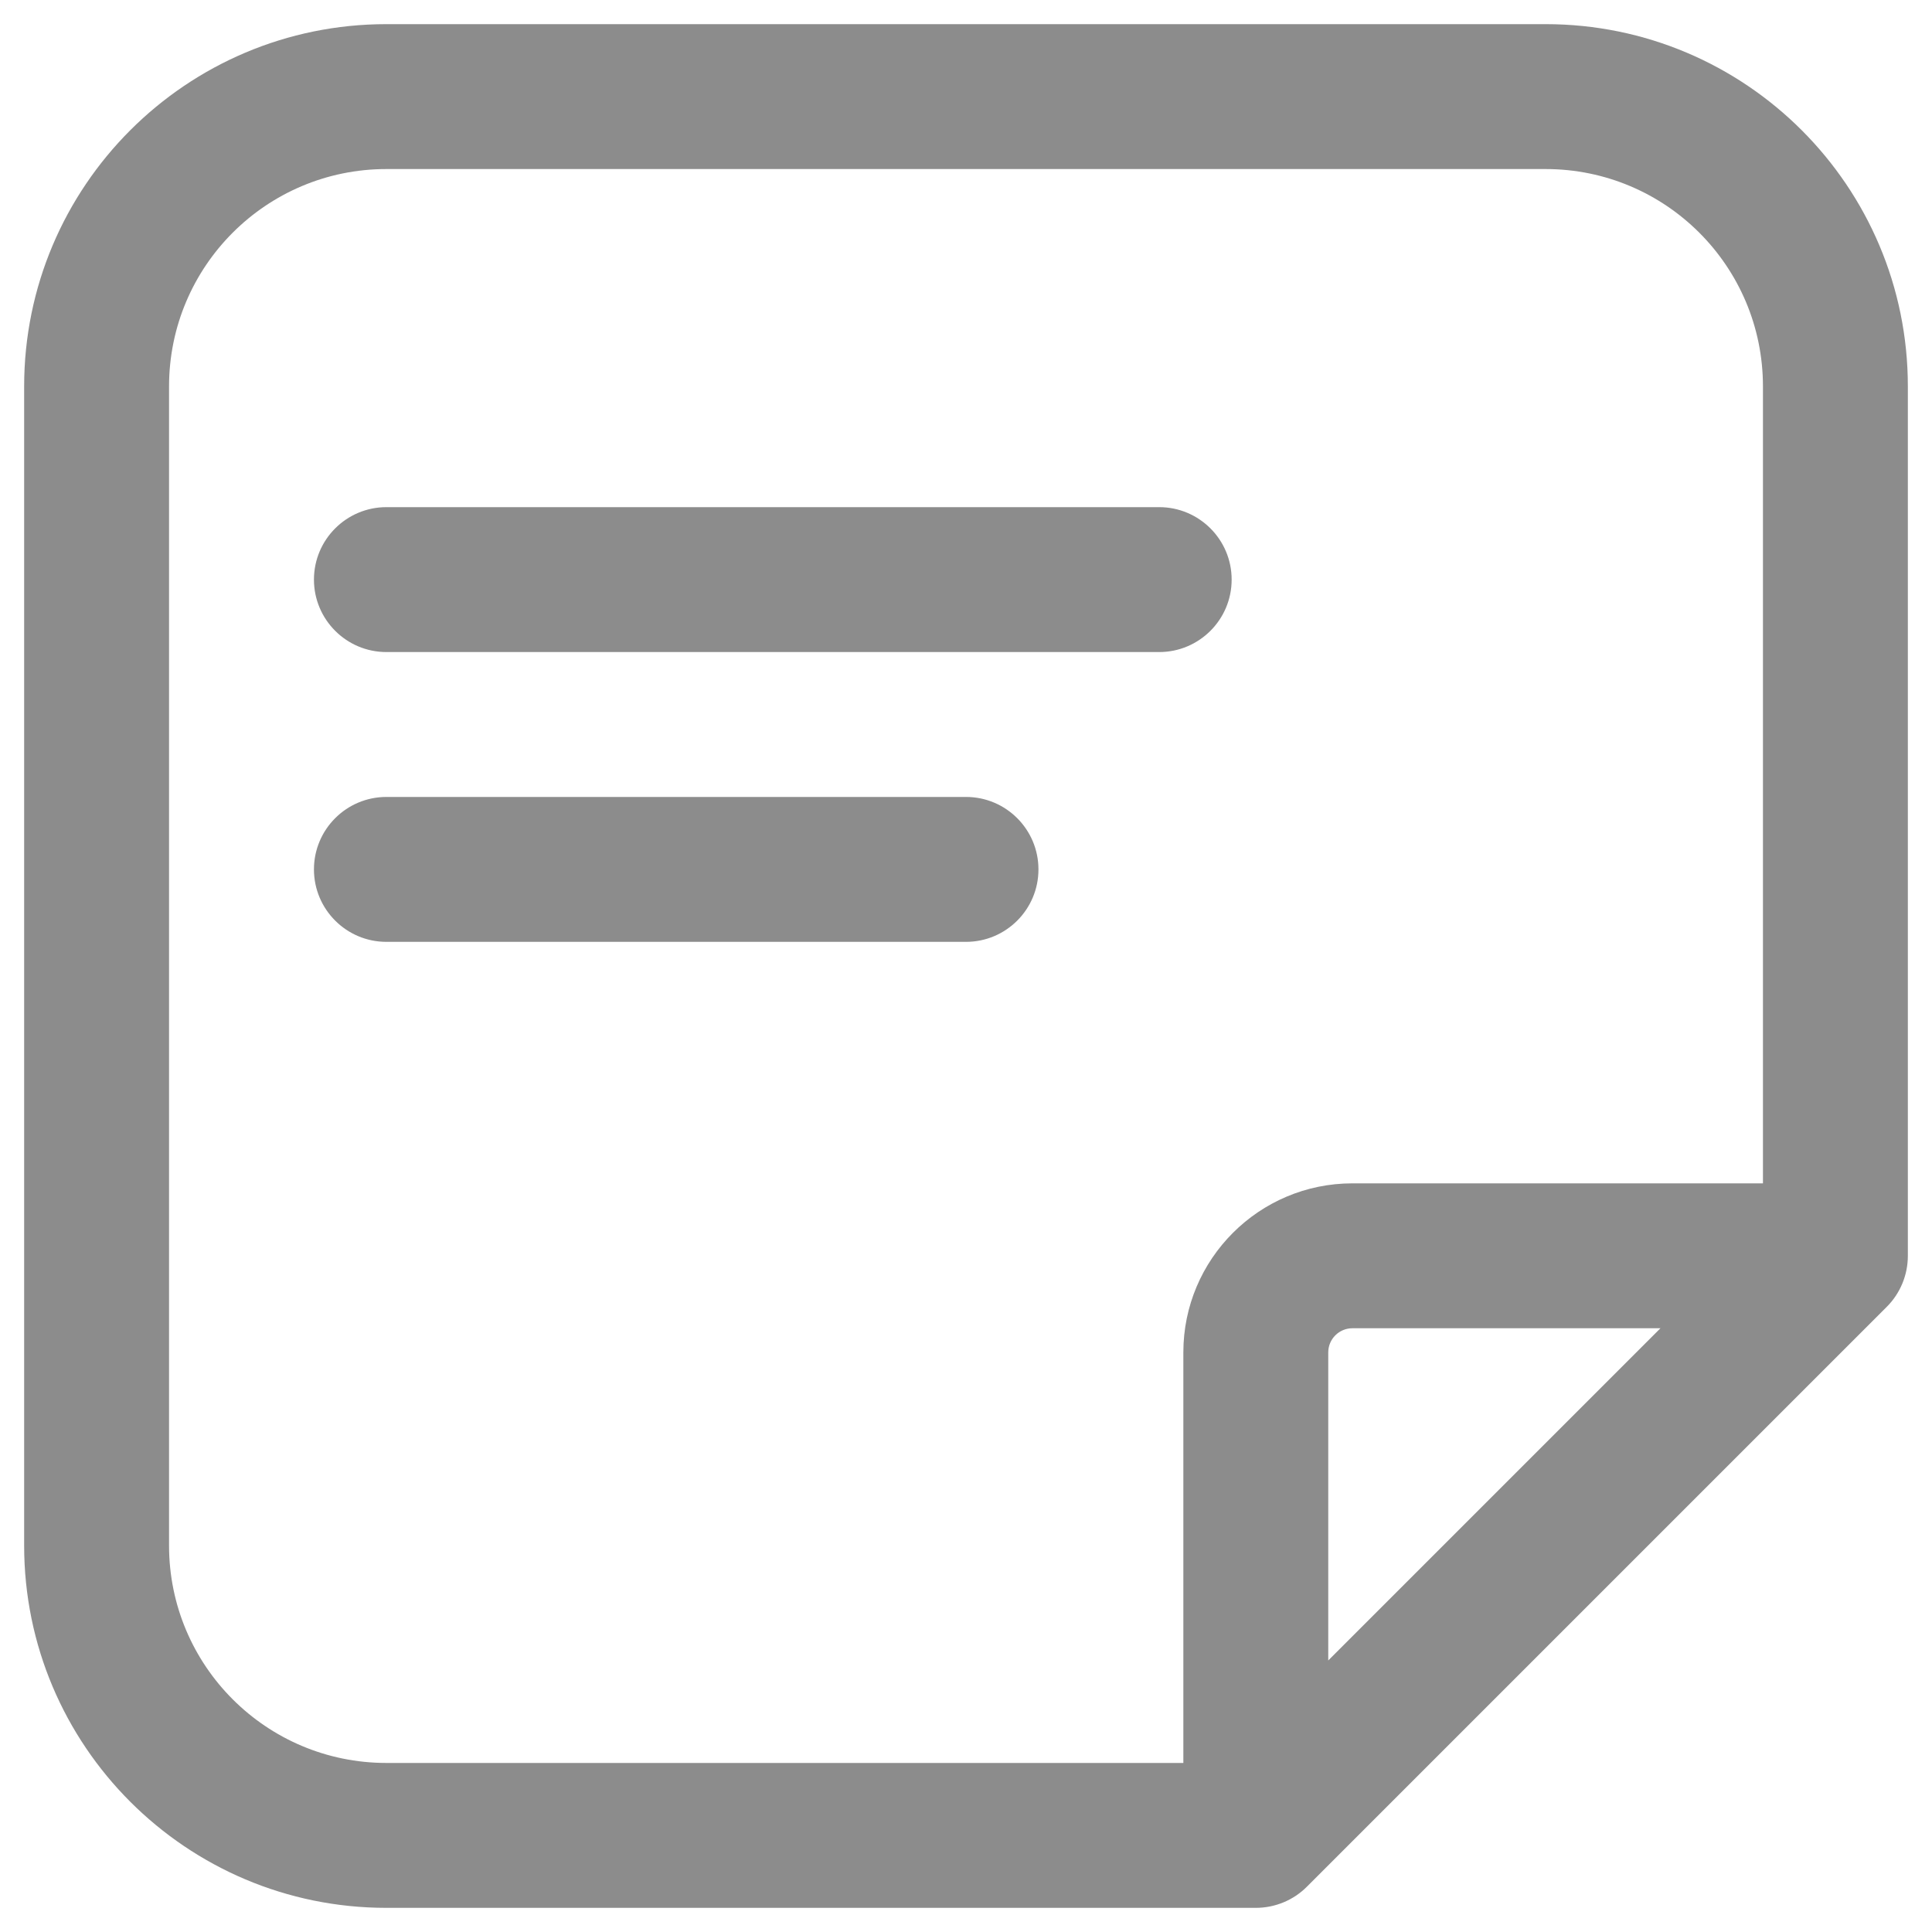 <svg width="20" height="20" viewBox="0 0 20 20" fill="none" xmlns="http://www.w3.org/2000/svg">
<path fill-rule="evenodd" clip-rule="evenodd" d="M0.25 4C0.25 1.929 1.929 0.25 4 0.25H16C18.071 0.25 19.75 1.929 19.75 4V13C19.75 13.199 19.671 13.39 19.53 13.53L13.53 19.53C13.39 19.671 13.199 19.75 13 19.75H4C1.929 19.75 0.25 18.071 0.25 16V4ZM4 1.75C2.757 1.75 1.75 2.757 1.75 4V16C1.75 17.243 2.757 18.25 4 18.25H12.25V14C12.25 13.034 13.034 12.25 14 12.25H18.25V4C18.25 2.757 17.243 1.75 16 1.75H4ZM17.189 13.75H14C13.862 13.75 13.75 13.862 13.75 14V17.189L17.189 13.75ZM3.25 6C3.25 5.586 3.586 5.25 4 5.25H12C12.414 5.25 12.75 5.586 12.75 6C12.75 6.414 12.414 6.75 12 6.75H4C3.586 6.75 3.25 6.414 3.25 6ZM3.25 9C3.25 8.586 3.586 8.25 4 8.25H10C10.414 8.25 10.75 8.586 10.75 9C10.75 9.414 10.414 9.75 10 9.75H4C3.586 9.75 3.25 9.414 3.25 9Z" fill="#8C8C8C"/>
</svg>
